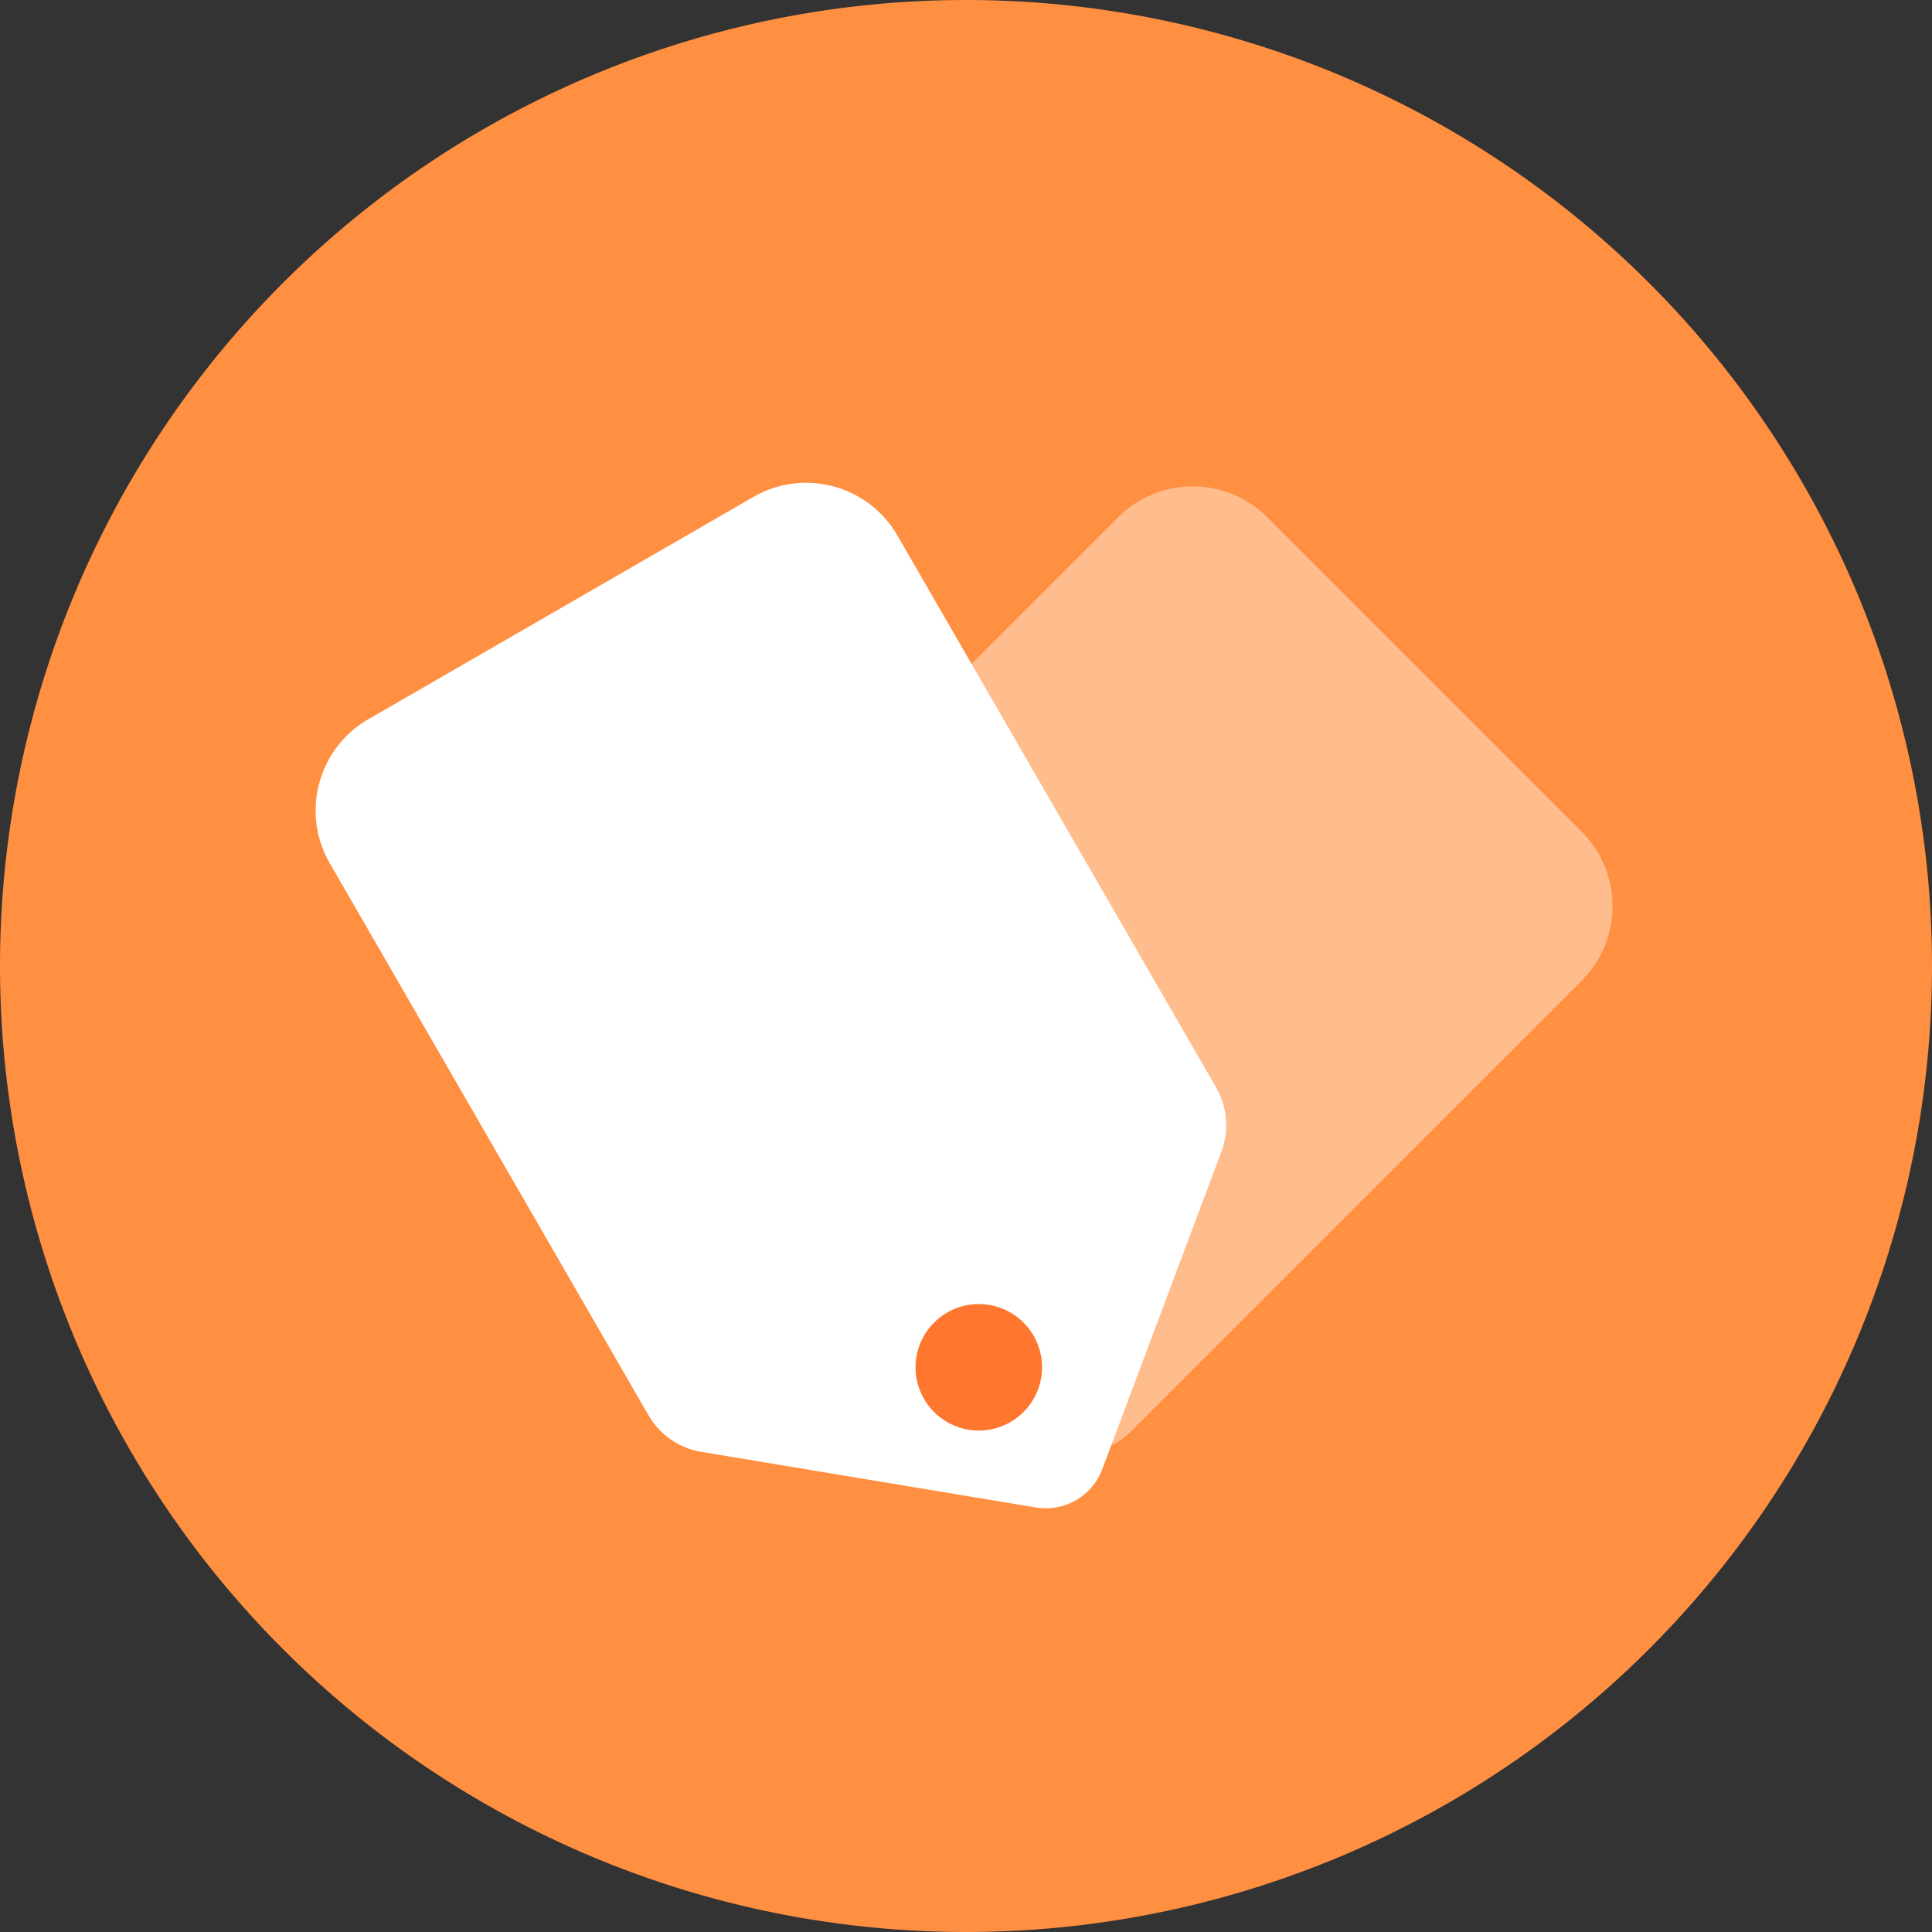 <?xml version="1.0" standalone="no"?><!DOCTYPE svg PUBLIC "-//W3C//DTD SVG 1.1//EN" "http://www.w3.org/Graphics/SVG/1.1/DTD/svg11.dtd"><svg class="icon" width="200px" height="200.00px" viewBox="0 0 1024 1024" version="1.1" xmlns="http://www.w3.org/2000/svg"><rect x="0" y="0" width="1024" height="1024" fill="#333333" stroke="none"/><path d="M512 512m-512 0a512 512 0 1 0 1024 0 512 512 0 1 0-1024 0Z" fill="#FF8F41" /><path d="M592.673 274.155c21.818-21.818 57.192-21.818 79.011 0l166.64 166.641c21.821 21.818 21.821 57.192 0 79.011L599.437 758.692a39.905 39.905 0 0 1-32.087 11.5l-178.953-17.431c-15.184-1.479-27.2-13.496-28.679-28.68L342.286 545.129a39.908 39.908 0 0 1 11.5-32.087l238.887-238.887z" fill="#FFFFFF" opacity=".4" /><path d="M174.79 457.533c-15.428-26.722-6.272-60.891 20.45-76.319l204.091-117.833c26.722-15.428 60.891-6.272 76.319 20.45l168.918 292.574a39.905 39.905 0 0 1 2.804 33.97l-63.154 168.344c-5.359 14.285-20.075 22.778-35.126 20.28l-177.367-29.479a39.906 39.906 0 0 1-28.018-19.413L174.79 457.533z" fill="#FFFFFF" /><path d="M552.306 724.701c0 18.513-15.008 33.521-33.521 33.521s-33.521-15.008-33.521-33.521 15.008-33.521 33.521-33.521 33.521 15.008 33.521 33.521z" fill="#FF762F" /></svg>